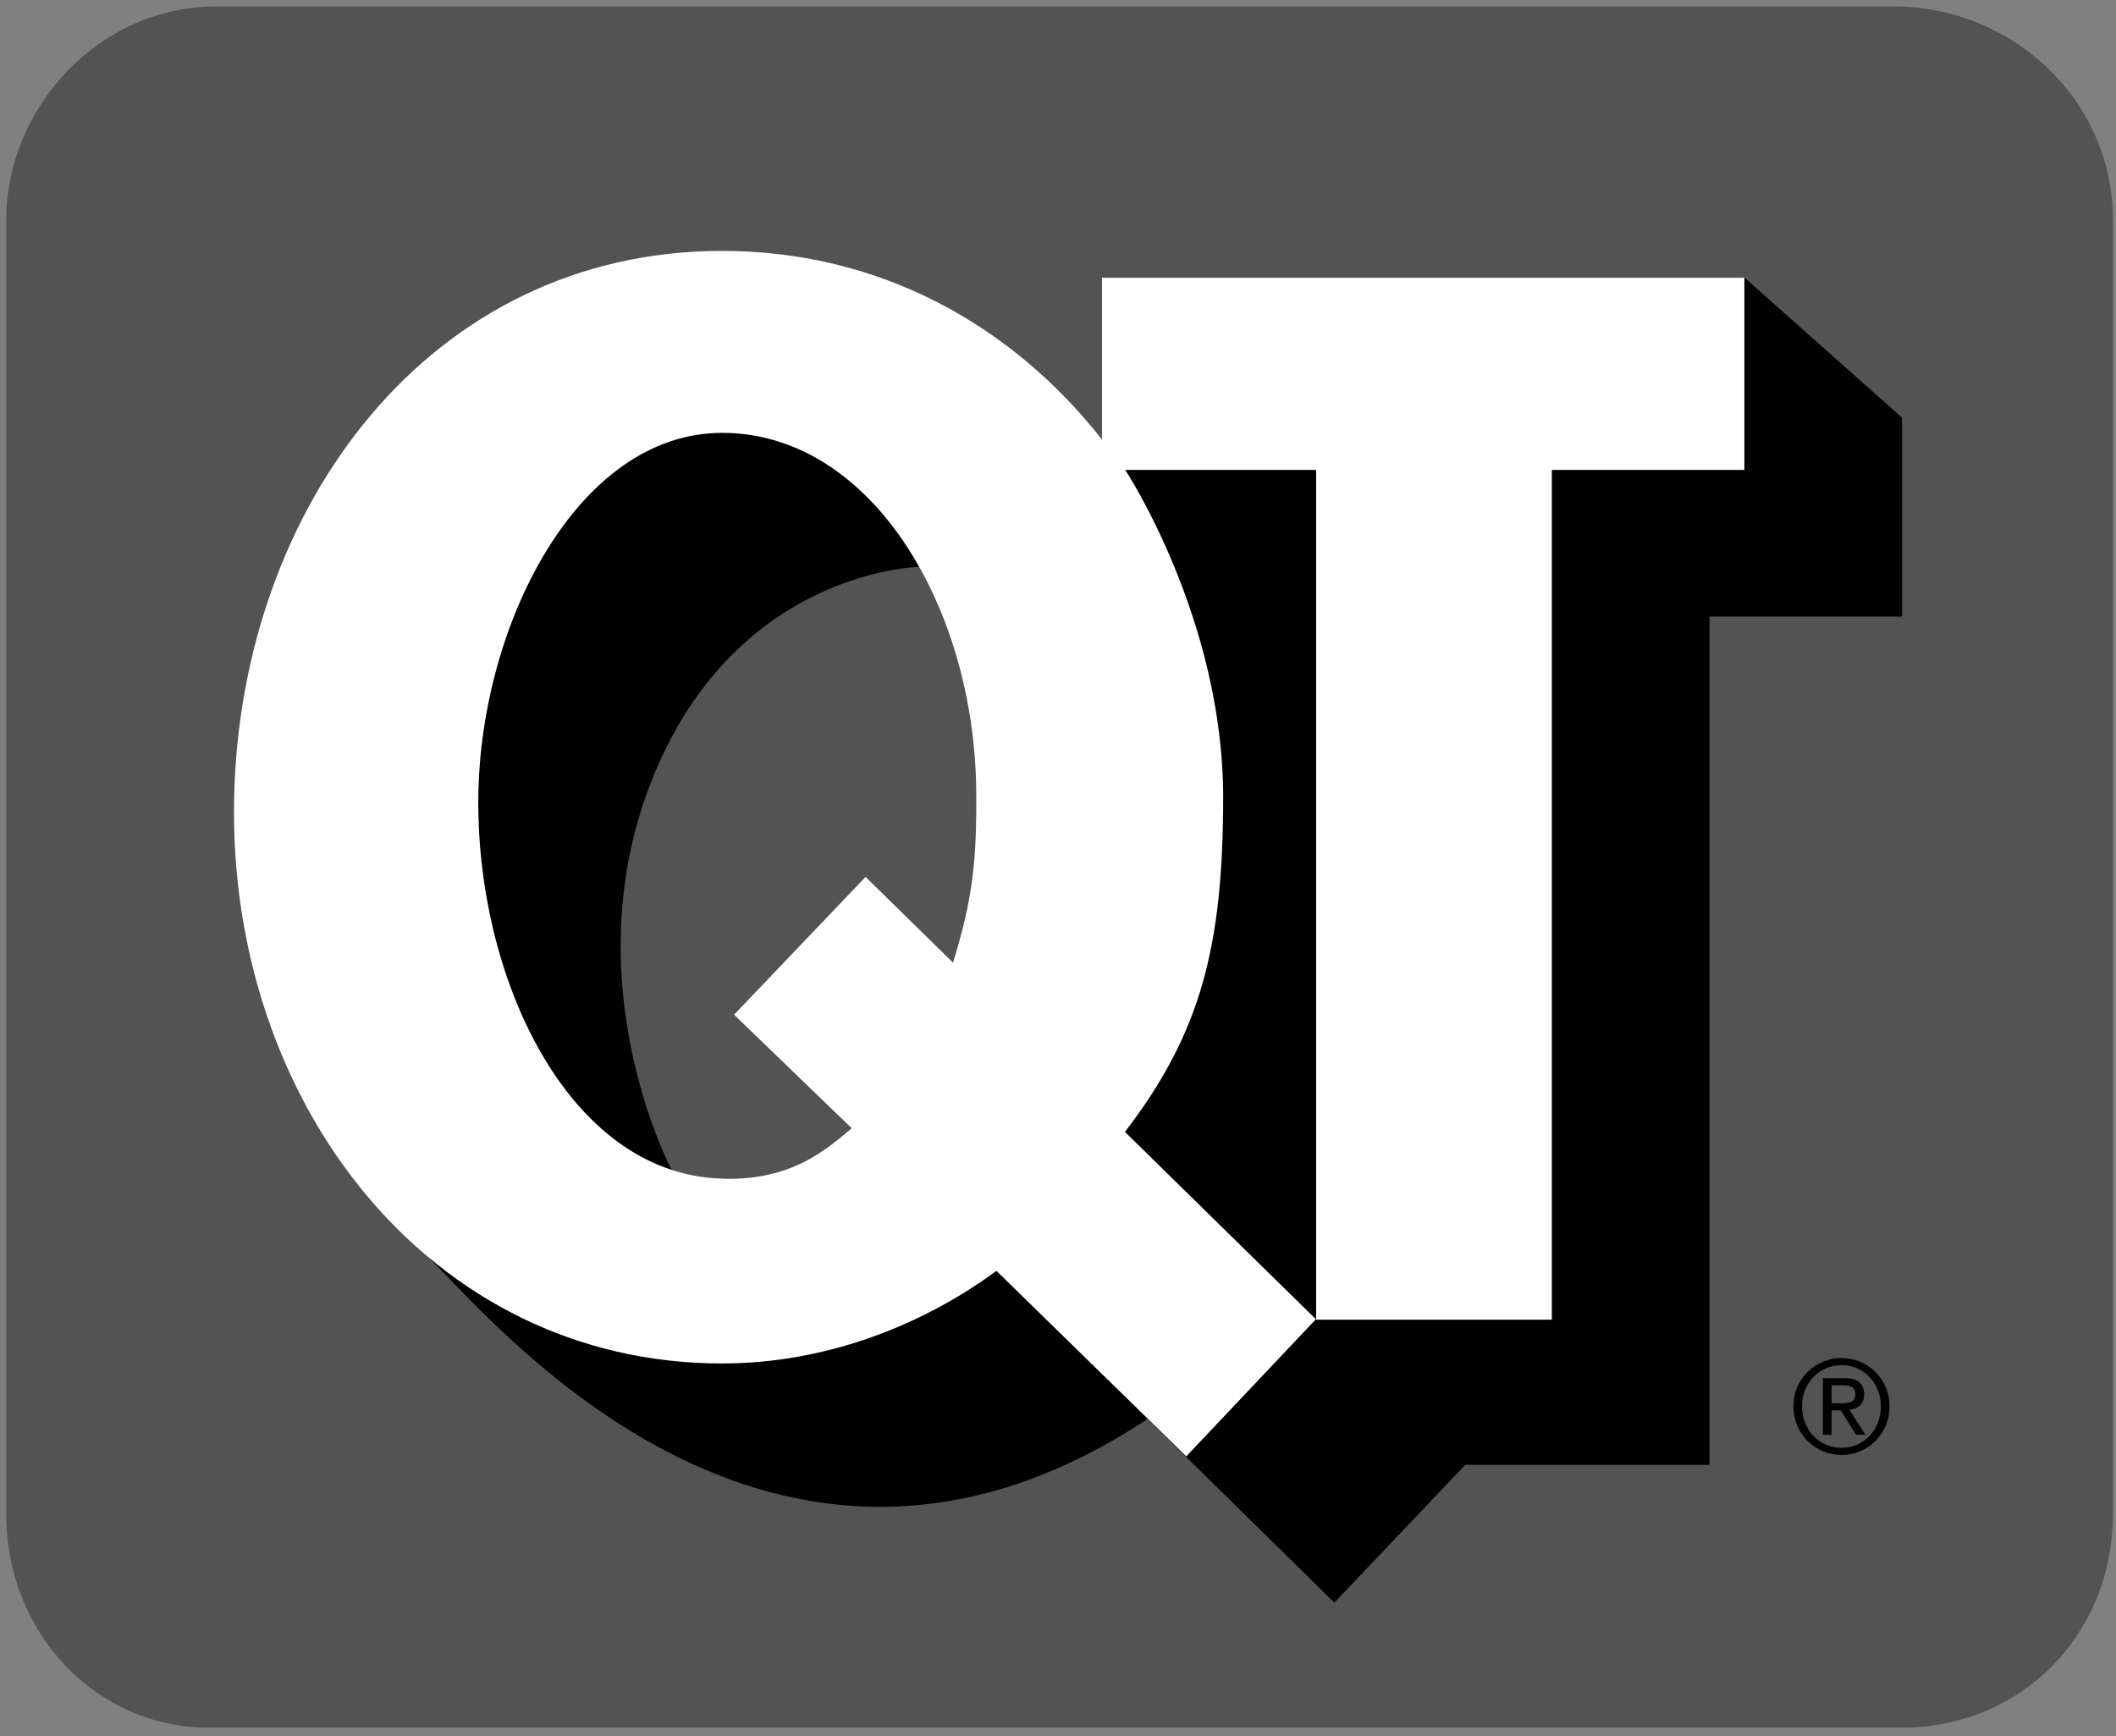 <?xml version="1.0" encoding="UTF-8"?>
<svg width="78px" height="64px" viewBox="0 0 78 64" version="1.1" xmlns="http://www.w3.org/2000/svg" xmlns:xlink="http://www.w3.org/1999/xlink">
    <rect x="0" y="0" width="78" height="64" fill="#808080" stroke="none"/>
    <!-- Generator: Sketch 48.2 (47327) - http://www.bohemiancoding.com/sketch -->
    <title>QT LOGO 3 Copy</title>
    <desc>Created with Sketch.</desc>
    <defs></defs>
    <g id="Desktop" stroke="none" stroke-width="1" fill="none" fill-rule="evenodd" transform="translate(-974, -1481)">
        <g id="QT-LOGO-3-Copy" transform="translate(974, 1481)">
            <path d="M7.993,0.236 L69.783,0.236 C74.173,0.236 77.888,3.666 77.888,8.125 L77.888,55.793 C77.888,60.251 74.51,63.68 70.121,63.68 L7.655,63.68 C3.603,63.68 0.227,60.251 0.227,55.793 L0.227,8.125 C0.227,4.009 3.603,0.236 7.993,0.236" id="Fill-142" fill="#535353"></path>
            <path d="M66.108,51.836 C66.108,52.863 66.918,53.632 67.885,53.632 C68.847,53.632 69.652,52.863 69.652,51.836 C69.652,50.829 68.847,50.059 67.885,50.059 C66.918,50.059 66.108,50.829 66.108,51.836 L66.108,51.836 Z M66.427,51.836 C66.427,50.981 67.059,50.321 67.885,50.321 C68.701,50.321 69.333,50.981 69.333,51.836 C69.333,52.711 68.701,53.369 67.885,53.369 C67.059,53.369 66.427,52.711 66.427,51.836 L66.427,51.836 Z M67.196,52.886 L67.517,52.886 L67.517,51.99 L67.856,51.99 L68.418,52.886 L68.761,52.886 L68.172,51.966 C68.479,51.932 68.715,51.775 68.715,51.398 C68.715,50.996 68.483,50.8 67.993,50.8 L67.196,50.8 L67.196,52.886 Z M67.517,51.063 L67.942,51.063 C68.158,51.063 68.394,51.106 68.394,51.383 C68.394,51.711 68.134,51.726 67.852,51.726 L67.517,51.726 L67.517,51.063 L67.517,51.063 Z" id="Fill-141" fill="#000000"></path>
            <path d="M24.758,43.126 C20.703,41.829 17.63,36.222 17.63,29.539 C17.63,22.946 21.424,15.924 26.566,15.924 C31.512,15.924 33.881,20.897 33.881,20.897 C33.881,20.897 27.223,20.991 24.102,28.57 C21.008,36.088 24.758,43.126 24.758,43.126 M49.187,59.075 L54.012,53.995 L63.017,53.995 L63.017,22.729 L70.114,22.729 L70.114,15.397 L64.298,10.229 L64.144,17.244 L41.139,17.244 C41.139,17.244 45.569,23.191 44.692,32.769 C43.901,41.404 35.657,49.451 28.573,50.009 C21.271,51.011 15.547,46.135 15.547,46.135 C17.138,47.314 27.862,61.872 42.301,52.304 L49.187,59.075" id="Fill-143" fill="#000000"></path>
            <path d="M27.06,37.403 L31.397,41.589 C30.453,42.38 29.053,43.656 26.243,43.424 C20.789,42.97 17.565,35.886 17.63,29.405 C17.695,23.013 21.292,15.956 26.619,15.956 C32.126,15.956 35.928,22.389 35.986,29.161 C36.008,31.745 35.855,33.126 35.131,35.486 L31.907,32.324 L27.06,37.403 Z M48.515,17.323 L48.515,48.644 L57.204,48.644 L57.204,17.323 L64.301,17.323 L64.301,10.239 L40.622,10.239 L40.622,16.204 C37.33,12.014 32.471,9.249 26.619,9.249 C15.824,9.249 8.867,18.69 8.631,29.39 C8.385,40.597 15.824,50.259 26.619,50.259 C30.282,50.259 33.856,48.96 36.731,46.846 L43.728,53.683 L48.507,48.629 L41.468,41.723 C44.251,38.096 45.088,34.915 45.088,29.39 C45.088,22.791 41.479,17.323 41.479,17.323 L48.515,17.323 L48.515,17.323 Z" id="Fill-144" fill="#FFFFFF"></path>
        </g>
    </g>
</svg>